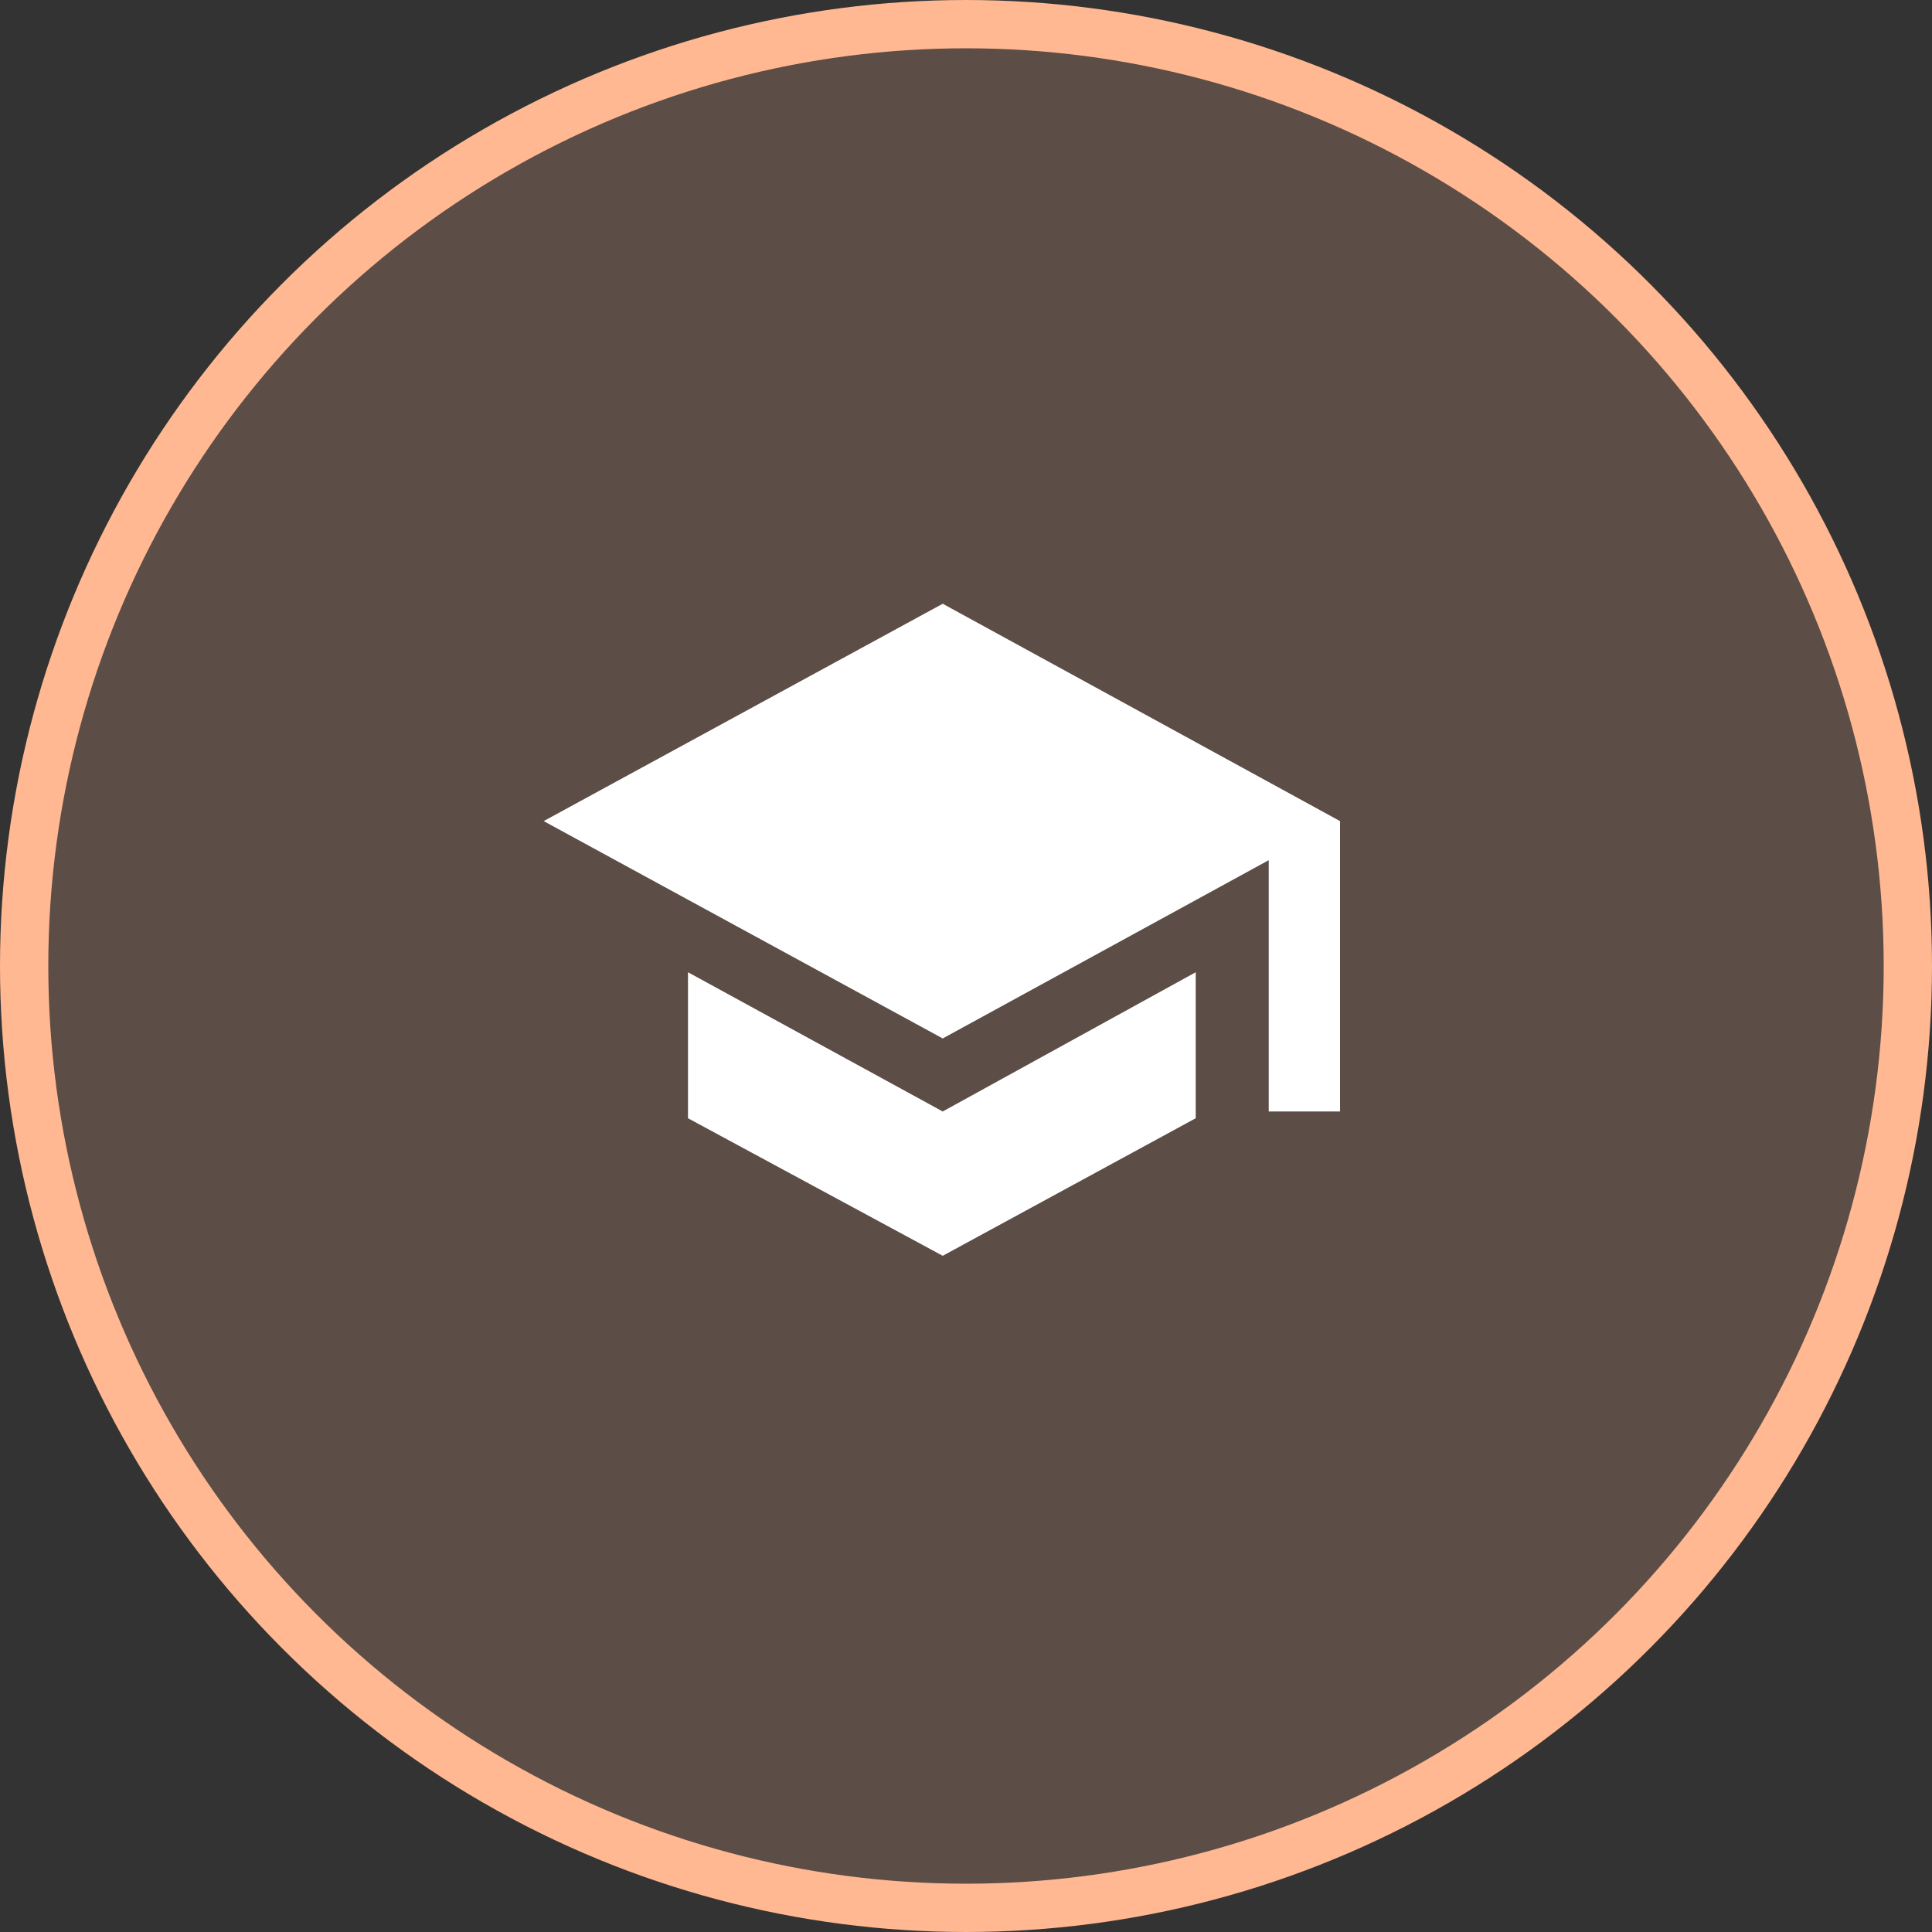 <svg width="40" height="40" viewBox="0 0 40 40" fill="none" xmlns="http://www.w3.org/2000/svg">
<rect x="0" y="0" width="40" height="40" fill="#333333" stroke="none"/>
<circle cx="20" cy="20" r="19.5" fill="#FFB891" fill-opacity="0.2" stroke="#FFB891"/>
<path d="M14.244 20.129L19.518 23.012L24.756 20.129V23.152L19.518 26L14.244 23.152V20.129ZM19.518 12.5L27.744 17V23.012H26.268V17.809L19.518 21.5L11.256 17L19.518 12.5Z" fill="white"/>
</svg>
